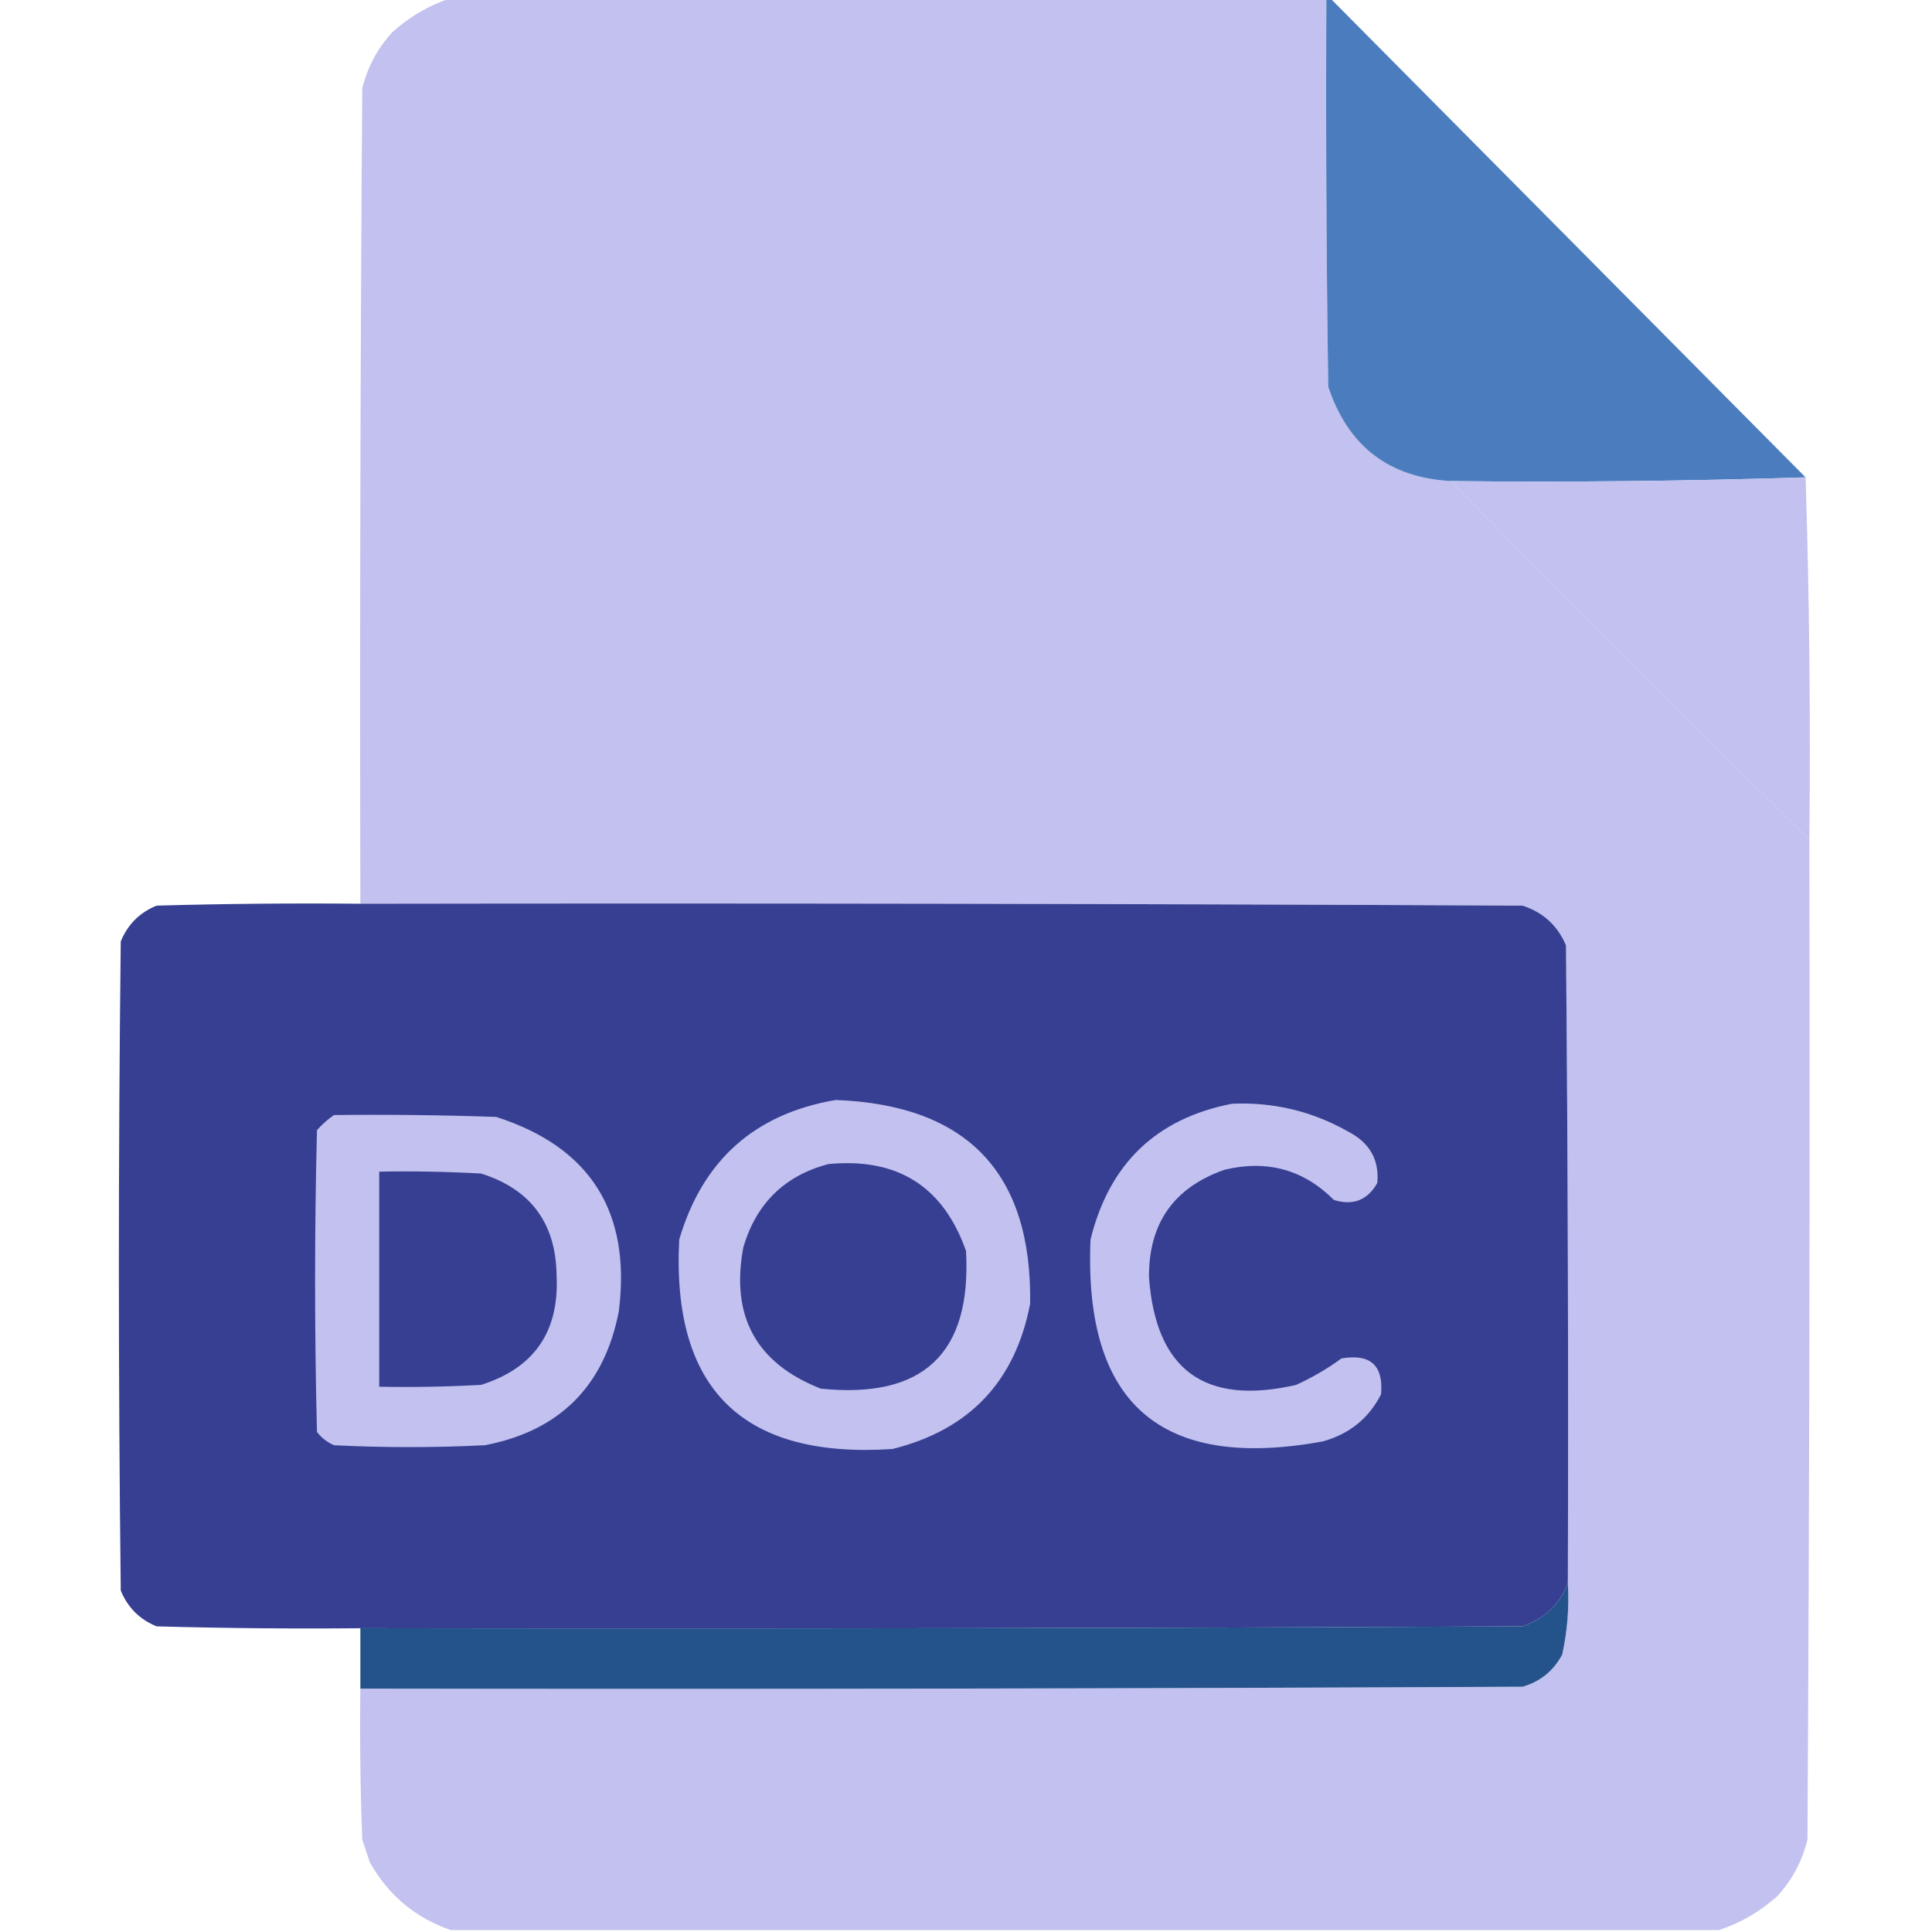 <svg width="100" height="100" viewBox="0 0 100 100" fill="none" xmlns="http://www.w3.org/2000/svg">
<g clip-path="url(#clip0_2761_3774)">
<path opacity="0.999" fill-rule="evenodd" clip-rule="evenodd" d="M23.339 -0.098C38.444 -0.098 53.548 -0.098 68.652 -0.098C68.619 6.608 68.652 13.314 68.749 20.02C69.771 23.094 71.887 24.722 75.097 24.902C81.217 31.152 87.402 37.337 93.652 43.457C93.684 60.71 93.652 77.962 93.554 95.215C93.282 96.331 92.761 97.307 91.992 98.144C91.093 98.95 90.084 99.536 88.964 99.902C67.089 99.902 45.214 99.902 23.339 99.902C21.5 99.268 20.1 98.096 19.14 96.387C19.01 95.996 18.88 95.606 18.75 95.215C18.652 92.612 18.619 90.007 18.652 87.402C38.704 87.435 58.756 87.402 78.808 87.305C79.723 87.041 80.407 86.488 80.859 85.644C81.126 84.425 81.224 83.189 81.152 81.934C81.184 70.931 81.152 59.928 81.054 48.926C80.614 47.899 79.865 47.215 78.808 46.875C58.756 46.777 38.704 46.745 18.652 46.777C18.619 32.715 18.652 18.652 18.75 4.59C19.021 3.474 19.542 2.497 20.312 1.66C21.21 0.854 22.219 0.268 23.339 -0.098Z" fill="#C2C1EF"/>
<path fill-rule="evenodd" clip-rule="evenodd" d="M68.652 -0.098C68.717 -0.098 68.782 -0.098 68.847 -0.098C77.05 8.171 85.253 16.439 93.457 24.707C87.37 24.902 81.25 24.967 75.097 24.902C71.887 24.722 69.771 23.094 68.749 20.02C68.652 13.314 68.619 6.608 68.652 -0.098Z" fill="#4B7DBE"/>
<path fill-rule="evenodd" clip-rule="evenodd" d="M93.457 24.707C93.652 30.924 93.717 37.174 93.652 43.457C87.402 37.337 81.217 31.152 75.098 24.902C81.251 24.967 87.371 24.902 93.457 24.707Z" fill="#C2C1EF"/>
<path opacity="0.999" fill-rule="evenodd" clip-rule="evenodd" d="M18.652 46.777C38.705 46.745 58.757 46.777 78.809 46.875C79.865 47.215 80.614 47.899 81.055 48.926C81.152 59.928 81.185 70.931 81.152 81.934C80.732 83.037 79.951 83.785 78.809 84.18C58.757 84.277 38.705 84.31 18.652 84.277C15.136 84.31 11.62 84.277 8.105 84.18C7.227 83.822 6.608 83.203 6.25 82.324C6.12 71.126 6.12 59.928 6.25 48.73C6.608 47.852 7.227 47.233 8.105 46.875C11.62 46.777 15.136 46.745 18.652 46.777Z" fill="#363F92"/>
<path fill-rule="evenodd" clip-rule="evenodd" d="M43.261 56.934C50.068 57.197 53.421 60.712 53.32 67.481C52.549 71.507 50.173 74.013 46.191 75C38.437 75.514 34.758 71.9 35.156 64.16C36.364 60.053 39.066 57.645 43.261 56.934Z" fill="#C2C1EF"/>
<path fill-rule="evenodd" clip-rule="evenodd" d="M63.769 57.129C65.931 57.035 67.949 57.523 69.824 58.594C70.908 59.168 71.396 60.047 71.289 61.231C70.784 62.123 70.035 62.416 69.043 62.11C67.474 60.538 65.586 60.017 63.379 60.547C60.752 61.469 59.45 63.325 59.472 66.114C59.822 70.914 62.361 72.77 67.09 71.68C67.921 71.302 68.703 70.846 69.433 70.313C70.932 70.054 71.615 70.672 71.484 72.168C70.846 73.418 69.837 74.232 68.457 74.61C60.09 76.138 56.086 72.655 56.445 64.16C57.408 60.235 59.849 57.891 63.769 57.129Z" fill="#C2C1EF"/>
<path fill-rule="evenodd" clip-rule="evenodd" d="M17.285 57.715C20.085 57.682 22.885 57.715 25.684 57.812C30.56 59.377 32.675 62.73 32.031 67.871C31.28 71.747 28.969 74.059 25.098 74.805C22.494 74.935 19.889 74.935 17.285 74.805C16.936 74.651 16.643 74.424 16.406 74.121C16.276 68.913 16.276 63.705 16.406 58.496C16.679 58.19 16.972 57.929 17.285 57.715Z" fill="#C2C1EF"/>
<path fill-rule="evenodd" clip-rule="evenodd" d="M42.871 60.254C46.445 59.906 48.821 61.403 50 64.746C50.298 70.046 47.792 72.423 42.481 71.875C39.139 70.563 37.804 68.122 38.477 64.551C39.147 62.286 40.611 60.853 42.871 60.254Z" fill="#363F92"/>
<path fill-rule="evenodd" clip-rule="evenodd" d="M19.629 60.645C21.388 60.612 23.146 60.645 24.902 60.742C27.472 61.555 28.774 63.313 28.809 66.016C28.953 68.922 27.651 70.81 24.902 71.68C23.146 71.777 21.388 71.81 19.629 71.777C19.629 68.066 19.629 64.355 19.629 60.645Z" fill="#363F92"/>
<path fill-rule="evenodd" clip-rule="evenodd" d="M81.152 81.934C81.225 83.189 81.127 84.425 80.859 85.644C80.407 86.488 79.724 87.041 78.809 87.305C58.757 87.402 38.705 87.435 18.652 87.402C18.652 86.361 18.652 85.319 18.652 84.277C38.705 84.31 58.757 84.277 78.809 84.18C79.951 83.785 80.732 83.037 81.152 81.934Z" fill="#23538A"/>
</g>
<defs>
<clipPath id="clip0_2761_3774">
<rect width="100" height="100" fill="white"/>
</clipPath>
</defs>
</svg>
